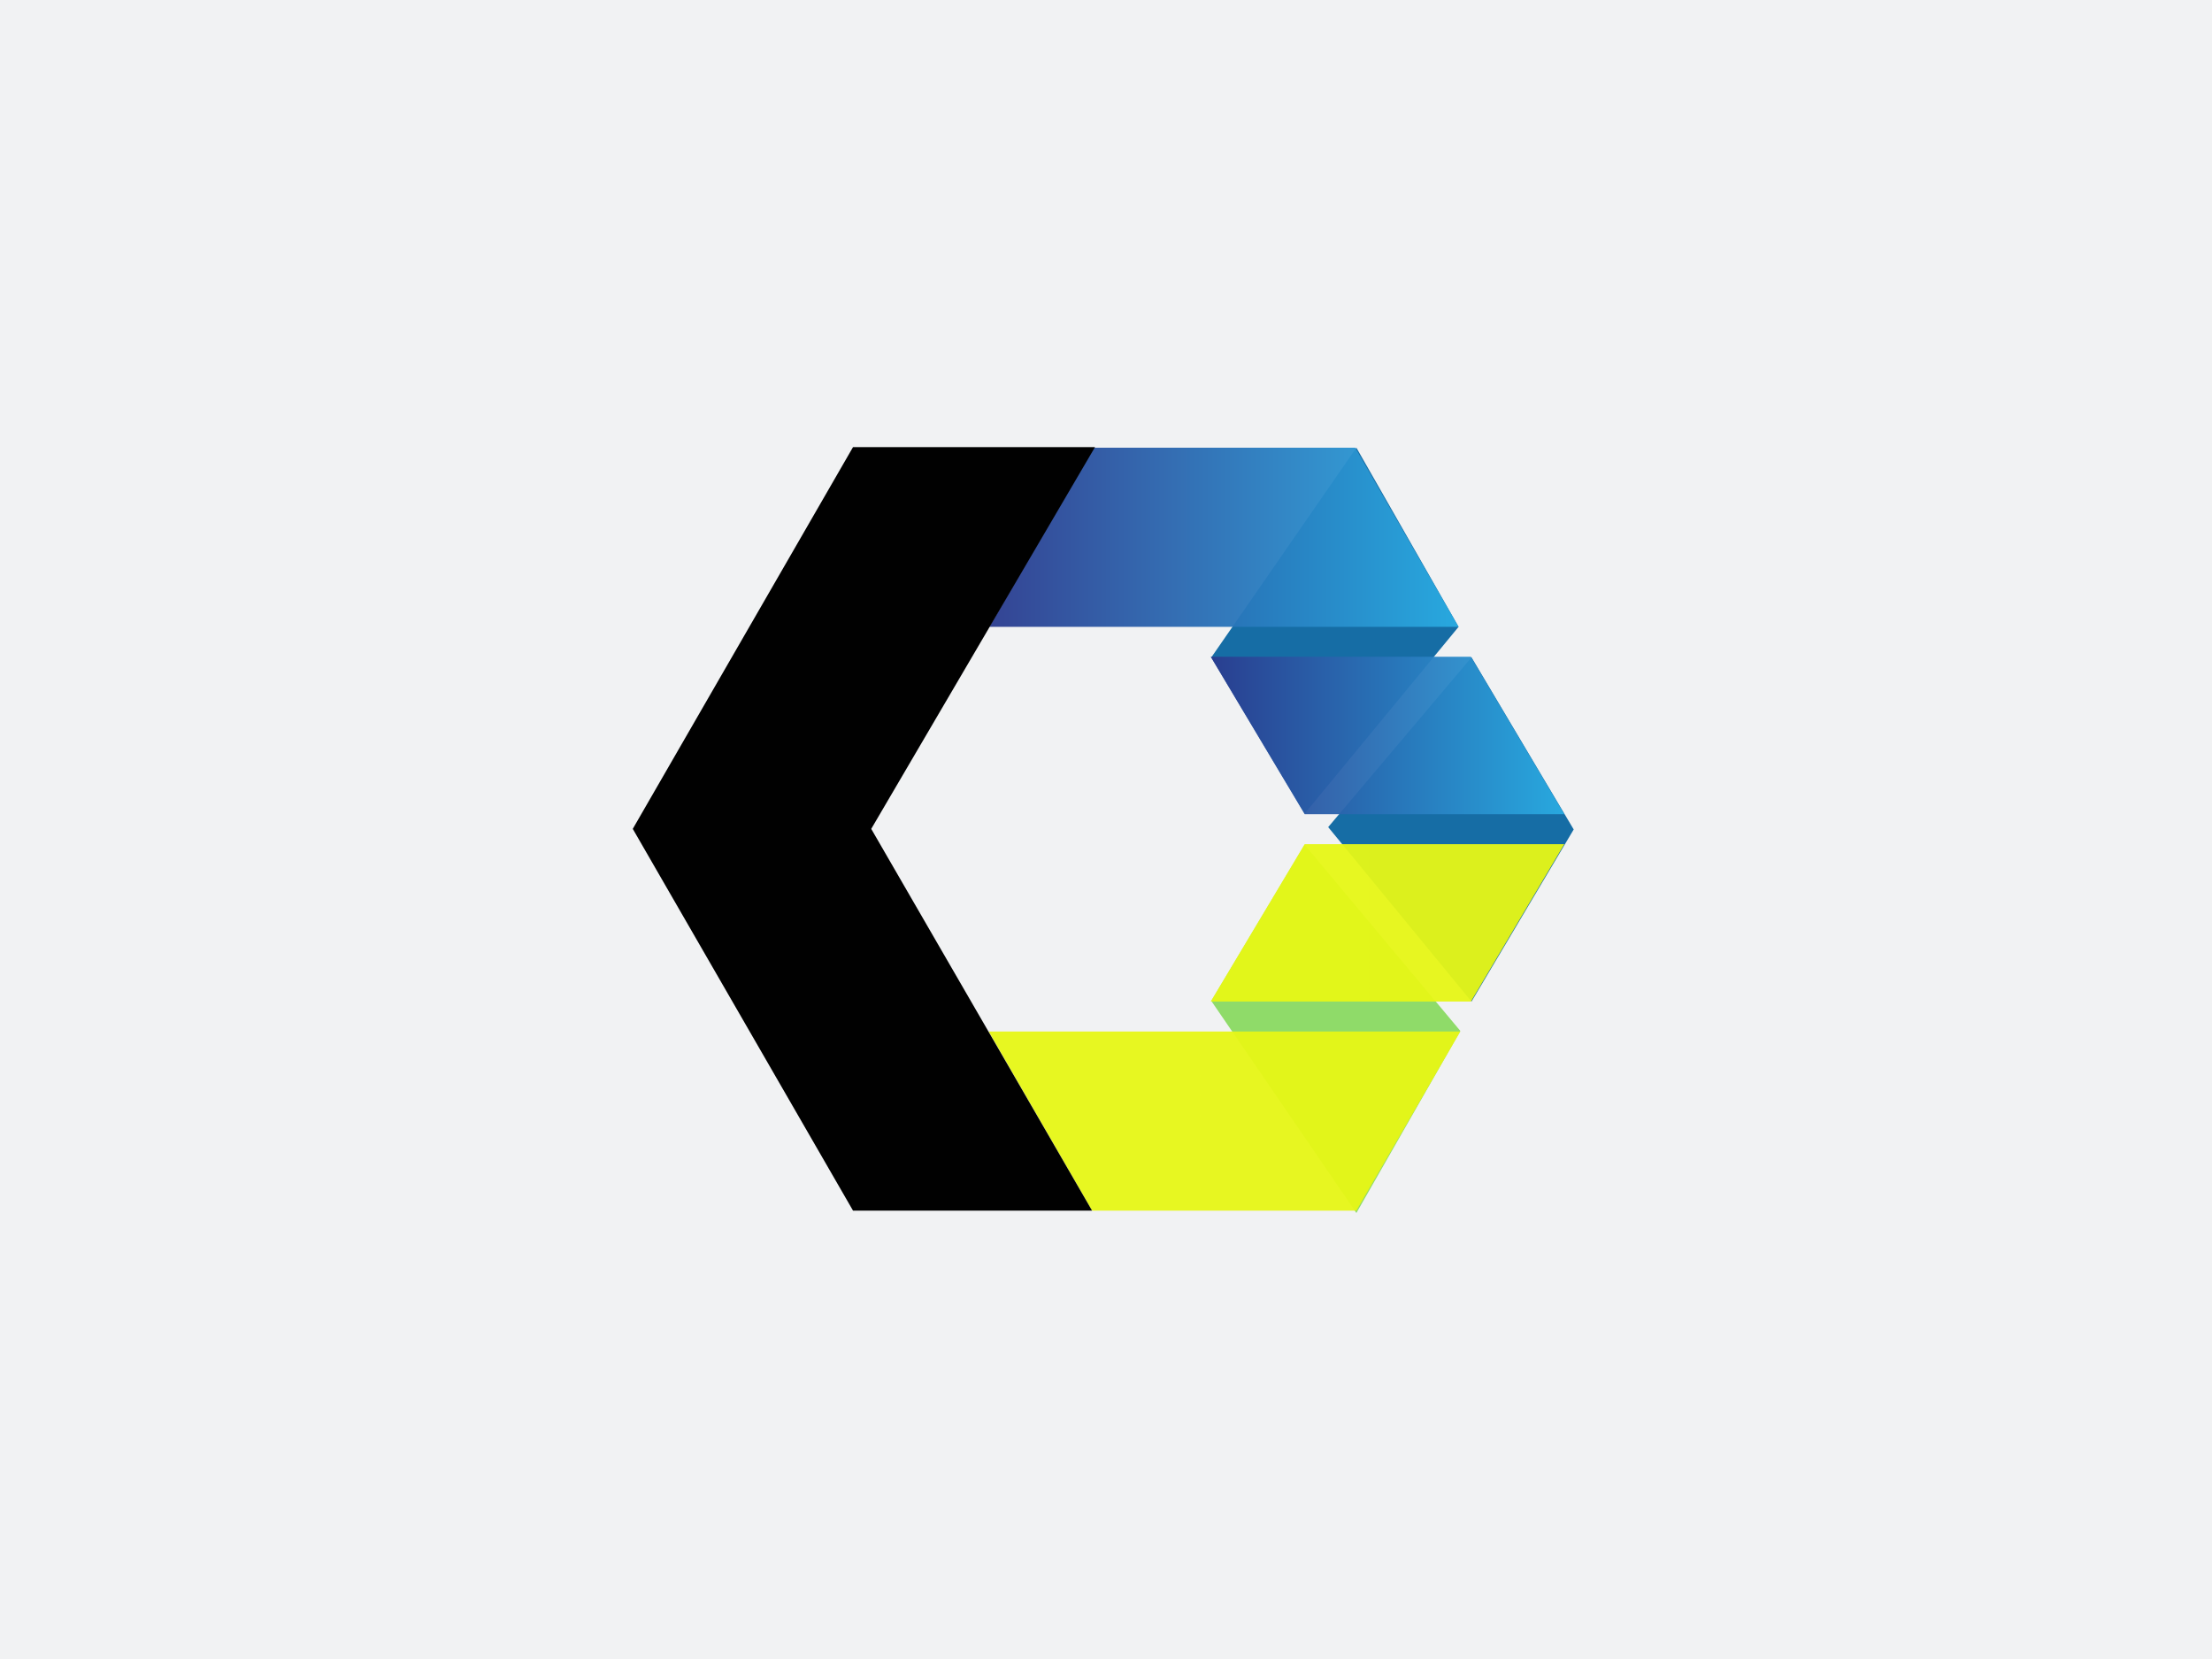 <svg width="400" height="300" viewBox="0 0 400 300" fill="none" xmlns="http://www.w3.org/2000/svg">
<rect width="400" height="300" fill="#F1F2F3"/>
<path fill-rule="evenodd" clip-rule="evenodd" d="M284.575 149.993L266.094 181.113L240.179 149.568L266.094 118.873L284.575 149.993Z" fill="#166DA5"/>
<path fill-rule="evenodd" clip-rule="evenodd" d="M264.076 186.424L235.93 152.755L219.043 181.007L245.277 219.349L264.076 186.424Z" fill="#8FDB69"/>
<path fill-rule="evenodd" clip-rule="evenodd" d="M263.758 113.35L235.93 147.125L219.043 118.873L245.277 80.956L263.758 113.35Z" fill="#166DA5"/>
<path opacity="0.95" fill-rule="evenodd" clip-rule="evenodd" d="M178.895 113.35H263.758L245.065 80.956H197.588L178.895 113.35Z" fill="url(#paint0_linear_64_986)"/>
<path opacity="0.95" fill-rule="evenodd" clip-rule="evenodd" d="M235.93 147.232H282.876L265.988 118.767H218.937" fill="url(#paint1_linear_64_986)"/>
<path opacity="0.95" fill-rule="evenodd" clip-rule="evenodd" d="M264.076 186.53H178.789L197.482 218.924H245.277L264.076 186.53Z" fill="url(#paint2_linear_64_986)"/>
<path fill-rule="evenodd" clip-rule="evenodd" d="M197.482 218.924L157.547 149.887L198.013 80.85H154.254L114.425 149.887L154.254 218.924H197.482Z" fill="#010101"/>
<path opacity="0.95" fill-rule="evenodd" clip-rule="evenodd" d="M235.93 152.648H282.876L265.988 181.113H218.937" fill="url(#paint3_linear_64_986)"/>
<defs>
<linearGradient id="paint0_linear_64_986" x1="178.895" y1="1700.68" x2="263.758" y2="1700.68" gradientUnits="userSpaceOnUse">
<stop stop-color="#2A3B8F"/>
<stop offset="1" stop-color="#29ABE2"/>
</linearGradient>
<linearGradient id="paint1_linear_64_986" x1="218.937" y1="1542" x2="282.876" y2="1542" gradientUnits="userSpaceOnUse">
<stop stop-color="#2A3B8F"/>
<stop offset="1" stop-color="#29ABE2"/>
</linearGradient>
<linearGradient id="paint2_linear_64_986" x1="8707.55" y1="1806.25" x2="178.789" y2="1806.25" gradientUnits="userSpaceOnUse">
<stop stop-color="#B4D44E"/>
<stop offset="1" stop-color="#E7F716"/>
</linearGradient>
<linearGradient id="paint3_linear_64_986" x1="6612.85" y1="1575.88" x2="218.937" y2="1575.88" gradientUnits="userSpaceOnUse">
<stop stop-color="#B4D44E"/>
<stop offset="1" stop-color="#E7F716"/>
</linearGradient>
</defs>
</svg>
